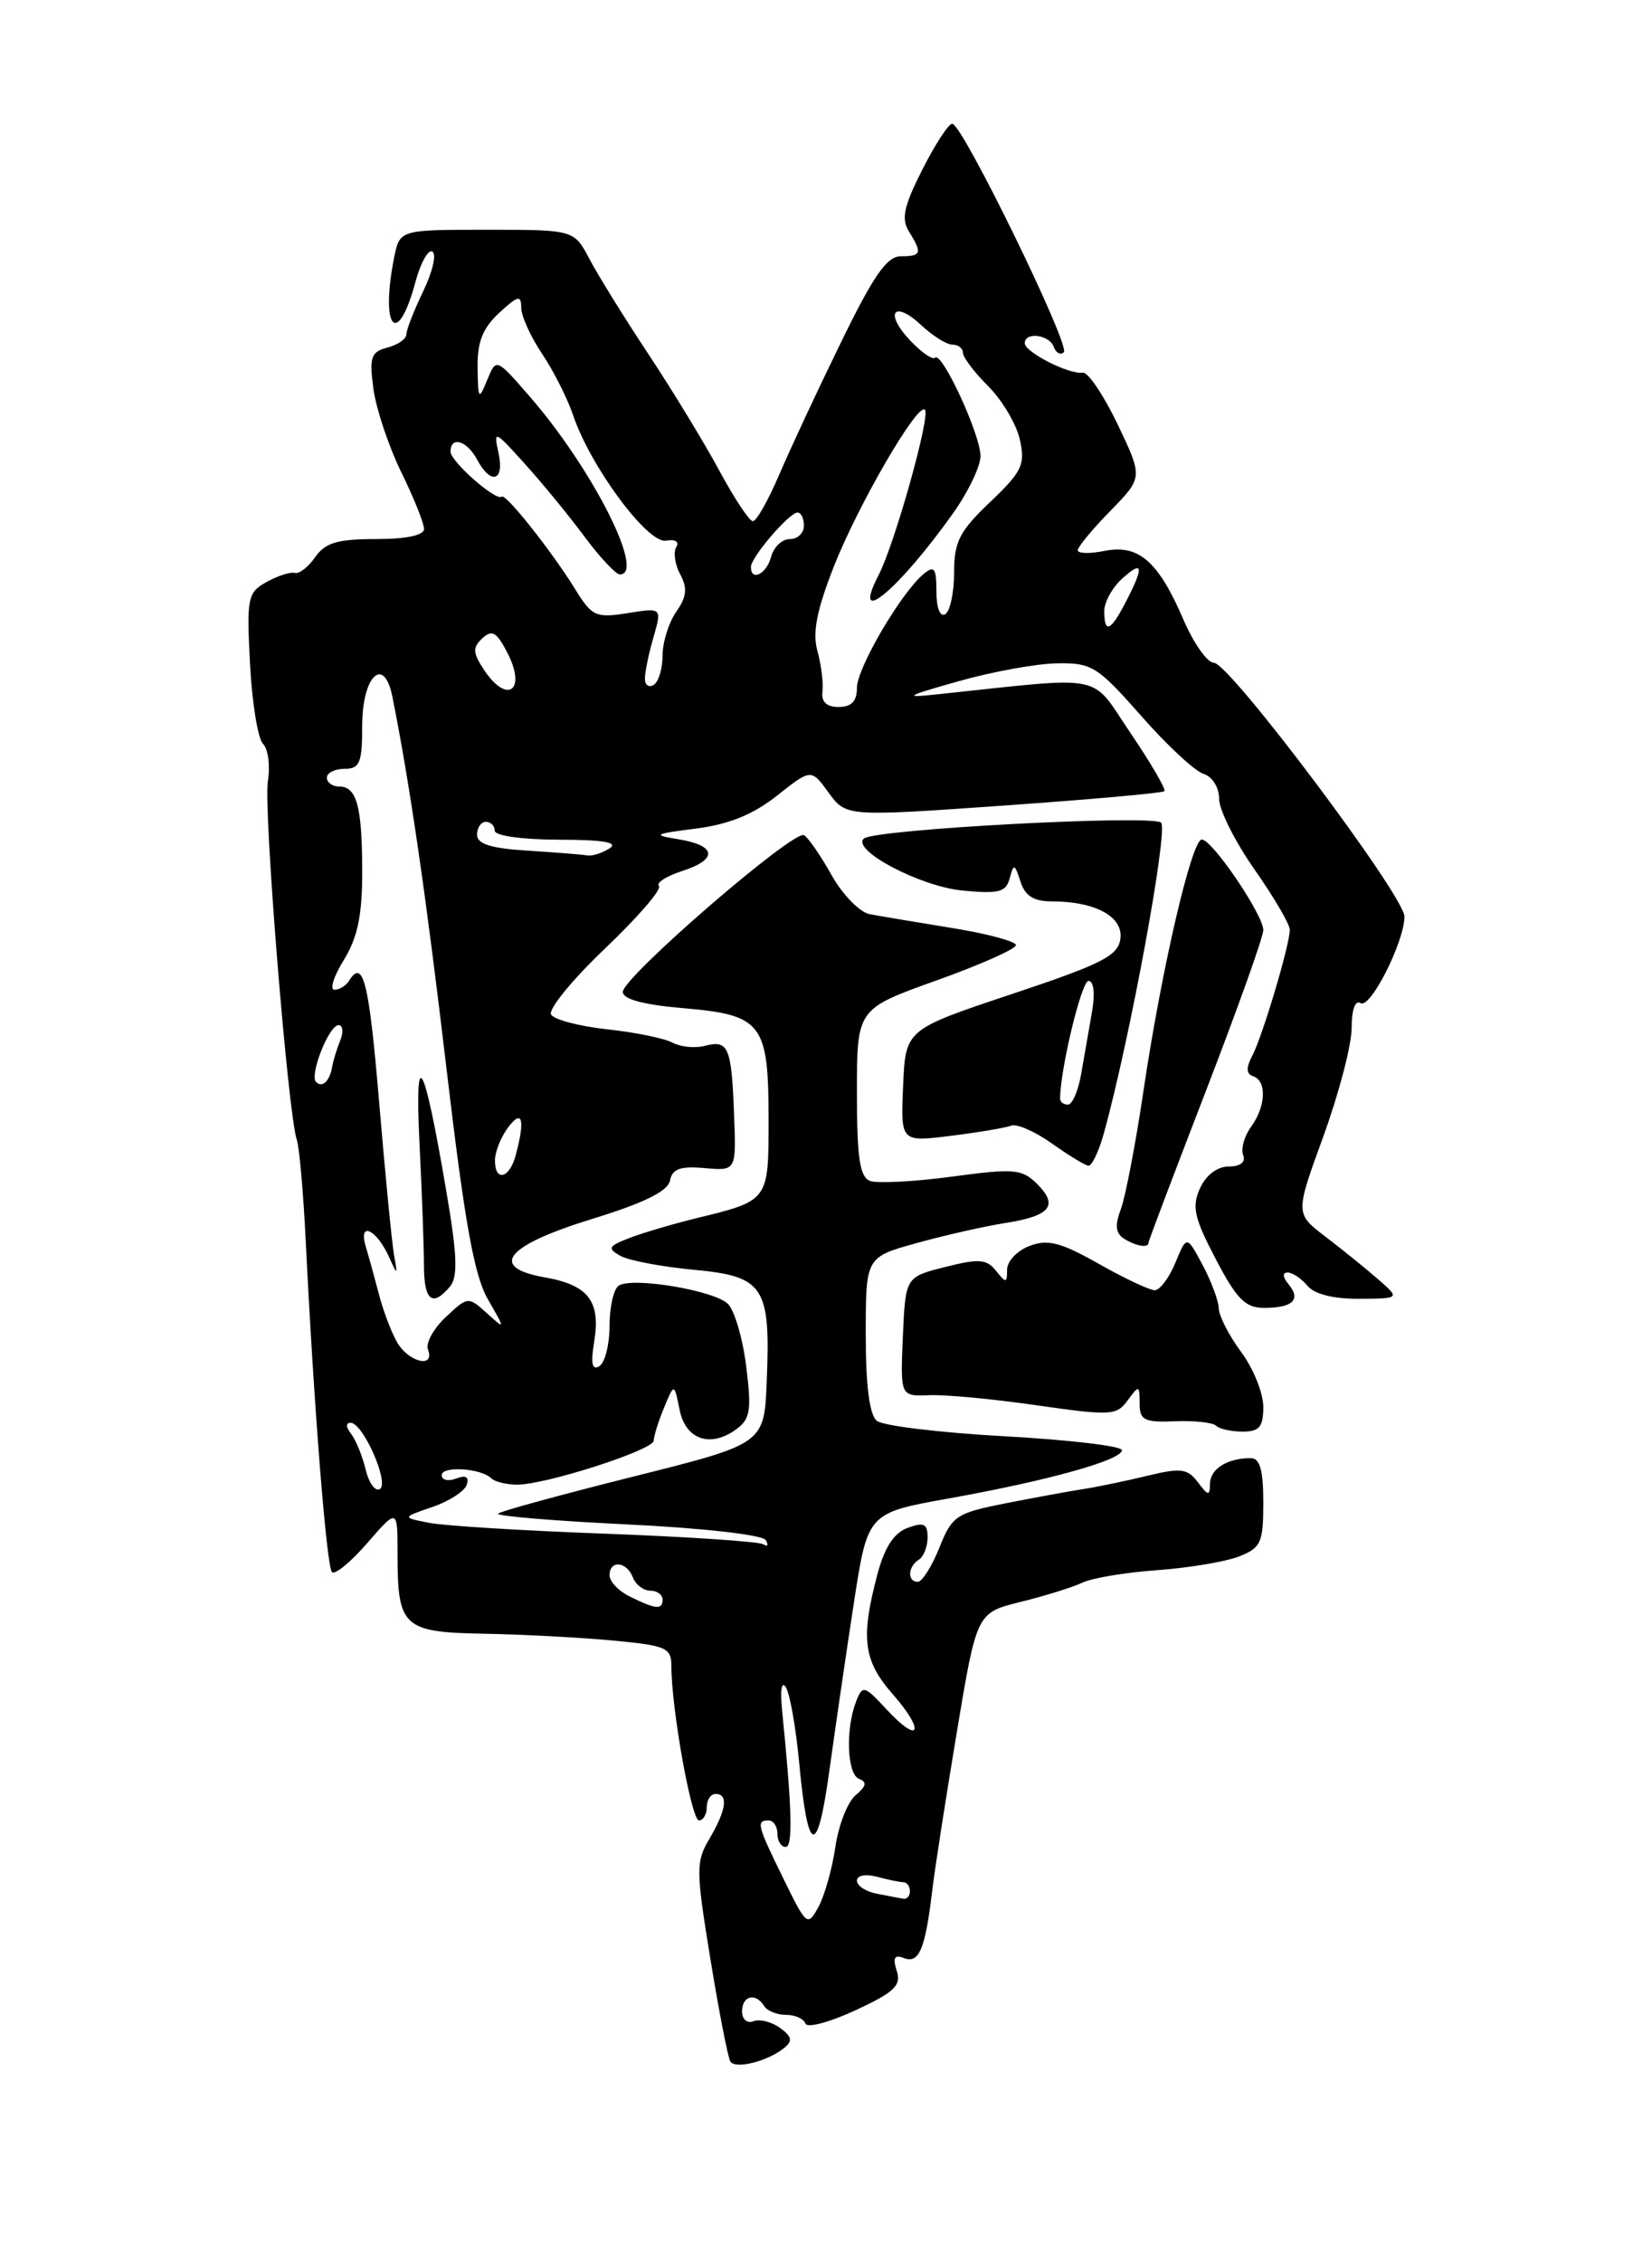 <?xml version="1.0" encoding="UTF-8" standalone="no"?>
<!DOCTYPE svg PUBLIC "-//W3C//DTD SVG 1.1//EN" "http://www.w3.org/Graphics/SVG/1.1/DTD/svg11.dtd" >
<svg xmlns="http://www.w3.org/2000/svg" xmlns:xlink="http://www.w3.org/1999/xlink" version="1.1" viewBox="0 0 187 256">
 <g >
 <path fill="currentColor"
d=" M 88.76 231.75 C 89.75 230.95 89.65 230.47 88.30 229.48 C 87.36 228.79 86.00 228.45 85.29 228.72 C 84.57 229.00 84.00 228.51 84.00 227.61 C 84.00 225.82 85.54 225.45 86.50 227.00 C 86.84 227.55 87.95 228.00 88.98 228.00 C 90.00 228.00 90.98 228.44 91.17 228.98 C 91.35 229.52 93.89 228.85 96.82 227.49 C 101.26 225.43 102.04 224.69 101.51 223.02 C 101.03 221.52 101.24 221.15 102.34 221.58 C 104.03 222.23 104.74 220.54 105.52 213.98 C 105.81 211.52 107.07 203.43 108.31 196.00 C 110.56 182.50 110.56 182.50 115.53 181.27 C 118.26 180.60 121.40 179.62 122.50 179.10 C 123.60 178.57 127.42 177.93 131.00 177.68 C 134.57 177.42 138.74 176.72 140.25 176.13 C 142.74 175.15 143.00 174.58 143.00 170.02 C 143.00 166.35 142.62 165.00 141.58 165.00 C 138.95 165.00 137.00 166.21 136.97 167.86 C 136.94 169.32 136.78 169.30 135.59 167.72 C 134.41 166.17 133.65 166.08 129.87 167.00 C 127.47 167.58 124.24 168.25 122.71 168.49 C 121.18 168.72 117.21 169.45 113.89 170.10 C 108.23 171.22 107.78 171.51 106.33 175.14 C 105.48 177.26 104.38 179.00 103.89 179.00 C 102.68 179.00 102.76 177.27 104.00 176.50 C 104.55 176.16 105.00 175.02 105.00 173.97 C 105.00 172.42 104.58 172.22 102.75 172.89 C 101.20 173.45 100.14 175.08 99.33 178.10 C 97.40 185.37 97.72 187.92 101.06 191.72 C 104.77 195.95 104.12 197.50 100.35 193.43 C 97.83 190.71 97.64 190.66 96.91 192.53 C 95.69 195.66 95.88 200.79 97.25 201.30 C 98.17 201.65 98.06 202.13 96.86 203.14 C 95.95 203.89 94.92 206.53 94.56 209.00 C 94.20 211.47 93.33 214.54 92.64 215.80 C 91.41 218.03 91.30 217.94 88.69 212.61 C 85.70 206.51 85.57 206.00 87.00 206.00 C 87.55 206.00 88.00 206.68 88.00 207.50 C 88.00 208.32 88.42 209.00 88.93 209.00 C 89.77 209.00 89.66 204.77 88.53 193.55 C 88.30 191.21 88.47 190.15 88.96 190.94 C 89.42 191.68 90.09 195.50 90.46 199.44 C 91.45 210.01 92.52 210.28 93.89 200.30 C 94.56 195.46 95.80 186.94 96.66 181.36 C 98.22 171.21 98.22 171.21 107.36 169.57 C 118.65 167.55 127.00 165.22 127.00 164.10 C 127.00 163.64 121.04 162.93 113.75 162.53 C 106.46 162.13 99.94 161.34 99.25 160.78 C 98.42 160.10 98.00 156.79 98.00 151.01 C 98.00 142.26 98.00 142.26 103.75 140.67 C 106.91 139.79 111.42 138.77 113.77 138.40 C 118.91 137.60 119.87 136.42 117.37 133.95 C 115.67 132.27 114.78 132.20 107.73 133.15 C 103.45 133.72 99.29 133.94 98.48 133.63 C 97.32 133.18 97.00 131.03 97.00 123.61 C 97.00 114.17 97.00 114.17 106.00 110.95 C 110.95 109.18 115.00 107.38 115.00 106.95 C 115.00 106.53 111.74 105.65 107.75 105.01 C 103.76 104.36 99.58 103.66 98.45 103.45 C 97.33 103.24 95.39 101.26 94.15 99.06 C 92.92 96.86 91.51 94.81 91.02 94.51 C 89.89 93.82 70.50 110.57 70.50 112.25 C 70.50 113.07 72.85 113.70 77.40 114.09 C 86.27 114.85 87.00 115.80 87.00 126.66 C 87.00 135.92 87.05 135.85 78.83 137.85 C 76.26 138.48 72.89 139.47 71.33 140.06 C 68.85 141.01 68.71 141.26 70.22 142.11 C 71.17 142.64 74.92 143.35 78.56 143.69 C 86.50 144.43 87.24 145.57 86.79 156.36 C 86.50 163.38 86.50 163.38 71.69 167.09 C 63.54 169.13 56.65 171.01 56.38 171.28 C 56.12 171.55 62.68 172.10 70.96 172.50 C 79.50 172.91 86.30 173.68 86.67 174.27 C 87.02 174.84 86.90 175.06 86.40 174.75 C 85.90 174.44 77.84 173.90 68.49 173.55 C 59.15 173.21 50.15 172.65 48.50 172.31 C 45.50 171.71 45.50 171.71 48.94 170.53 C 50.83 169.89 52.58 168.76 52.83 168.02 C 53.13 167.12 52.73 166.89 51.64 167.31 C 50.74 167.65 50.00 167.49 50.00 166.93 C 50.00 165.85 54.47 166.14 55.63 167.30 C 56.02 167.68 57.34 168.00 58.56 168.00 C 61.81 168.00 74.00 164.07 74.00 163.02 C 74.00 162.53 74.52 160.86 75.16 159.32 C 76.32 156.50 76.32 156.50 76.92 159.50 C 77.59 162.91 80.41 163.88 83.35 161.73 C 84.93 160.58 85.09 159.57 84.47 154.64 C 84.08 151.48 83.15 148.29 82.40 147.55 C 80.88 146.03 71.66 144.48 70.05 145.47 C 69.47 145.83 69.00 147.86 69.00 150.00 C 69.00 152.14 68.48 154.20 67.84 154.60 C 67.01 155.11 66.85 154.30 67.27 151.74 C 68.00 147.24 66.58 145.41 61.69 144.55 C 55.24 143.42 57.23 140.95 67.01 137.94 C 72.93 136.12 75.60 134.80 75.84 133.59 C 76.10 132.26 77.00 131.94 79.76 132.18 C 83.35 132.50 83.35 132.50 83.09 126.03 C 82.80 118.45 82.45 117.65 79.77 118.35 C 78.67 118.64 77.03 118.47 76.13 117.99 C 75.24 117.50 71.92 116.82 68.77 116.48 C 65.61 116.14 62.74 115.39 62.38 114.81 C 62.03 114.23 64.77 110.87 68.49 107.33 C 72.20 103.80 74.95 100.61 74.59 100.26 C 74.24 99.91 75.42 99.14 77.23 98.56 C 81.30 97.24 81.11 95.67 76.79 94.97 C 73.80 94.48 73.99 94.37 78.80 93.76 C 82.52 93.28 85.26 92.17 87.96 90.03 C 91.82 86.98 91.82 86.98 93.80 89.70 C 95.78 92.41 95.78 92.41 113.60 91.16 C 123.40 90.47 131.59 89.74 131.80 89.53 C 132.01 89.32 130.28 86.36 127.97 82.95 C 123.30 76.08 125.53 76.52 106.00 78.58 C 102.16 78.99 102.53 78.77 108.50 77.09 C 112.35 76.00 117.39 75.09 119.69 75.06 C 123.59 75.00 124.25 75.42 129.17 81.00 C 132.07 84.31 135.25 87.26 136.23 87.57 C 137.24 87.89 138.00 89.11 138.00 90.40 C 138.00 91.65 139.80 95.24 142.00 98.38 C 144.20 101.52 146.00 104.59 146.00 105.21 C 146.00 106.90 142.92 117.24 141.76 119.45 C 141.03 120.84 141.06 121.52 141.86 121.79 C 143.42 122.31 143.29 125.22 141.61 127.52 C 140.85 128.56 140.45 130.00 140.72 130.71 C 141.03 131.51 140.41 132.00 139.09 132.00 C 137.79 132.00 136.52 132.97 135.84 134.46 C 134.89 136.54 135.16 137.78 137.61 142.46 C 139.98 147.00 140.97 148.00 143.08 148.00 C 146.33 148.00 147.30 147.07 145.87 145.34 C 145.19 144.52 145.14 144.00 145.76 144.00 C 146.31 144.00 147.32 144.68 148.00 145.50 C 148.79 146.45 150.95 146.99 153.87 146.97 C 158.50 146.94 158.50 146.94 155.95 144.72 C 154.55 143.50 151.87 141.34 150.01 139.92 C 146.61 137.33 146.61 137.33 149.81 128.56 C 151.56 123.74 153.00 118.24 153.00 116.34 C 153.00 114.25 153.40 113.13 154.02 113.51 C 155.11 114.19 158.94 106.64 158.98 103.73 C 159.01 101.43 139.17 75.00 137.41 75.00 C 136.66 75.00 135.10 72.78 133.94 70.07 C 131.11 63.51 128.88 61.57 125.03 62.34 C 123.36 62.68 122.00 62.64 122.00 62.27 C 122.00 61.89 123.66 59.88 125.69 57.81 C 129.38 54.03 129.38 54.03 126.51 48.01 C 124.92 44.70 123.15 42.08 122.57 42.17 C 121.06 42.42 116.00 39.85 116.00 38.84 C 116.00 37.51 118.78 37.86 119.28 39.25 C 119.53 39.94 120.04 40.21 120.42 39.86 C 121.20 39.14 108.93 14.00 107.79 14.00 C 107.37 14.00 105.85 16.34 104.40 19.20 C 102.31 23.33 102.00 24.76 102.88 26.18 C 104.42 28.65 104.31 29.00 101.97 29.00 C 100.39 29.00 98.88 31.18 95.19 38.75 C 92.57 44.11 89.42 50.86 88.19 53.75 C 86.95 56.64 85.62 58.99 85.22 58.98 C 84.82 58.97 83.11 56.39 81.41 53.23 C 79.71 50.08 76.11 44.17 73.41 40.09 C 70.71 36.02 67.71 31.18 66.74 29.34 C 64.98 26.00 64.98 26.00 55.12 26.00 C 45.25 26.00 45.25 26.00 44.62 29.12 C 43.01 37.19 44.98 39.50 47.02 31.93 C 47.61 29.73 48.48 28.18 48.95 28.47 C 49.43 28.76 48.96 30.78 47.91 32.95 C 46.86 35.13 46.00 37.32 46.00 37.84 C 46.00 38.35 45.04 39.02 43.86 39.33 C 41.99 39.82 41.79 40.40 42.27 44.01 C 42.58 46.27 43.99 50.50 45.41 53.41 C 46.84 56.32 48.00 59.22 48.00 59.85 C 48.00 60.58 45.99 61.00 42.56 61.00 C 38.21 61.00 36.83 61.41 35.68 63.04 C 34.90 64.17 33.86 64.97 33.38 64.83 C 32.89 64.69 31.46 65.15 30.19 65.85 C 28.03 67.05 27.91 67.60 28.30 75.12 C 28.53 79.52 29.19 83.59 29.77 84.17 C 30.36 84.76 30.60 86.66 30.32 88.41 C 29.81 91.55 32.60 126.13 33.60 128.98 C 33.88 129.80 34.34 134.97 34.61 140.48 C 35.54 159.34 36.97 177.30 37.58 177.90 C 37.92 178.23 39.73 176.74 41.60 174.58 C 45.00 170.67 45.00 170.67 45.00 175.90 C 45.00 184.11 45.64 184.70 54.71 184.87 C 59.00 184.94 65.54 185.29 69.25 185.63 C 75.47 186.21 76.00 186.44 76.00 188.59 C 76.00 193.33 78.27 206.00 79.12 206.00 C 79.60 206.00 80.00 205.32 80.00 204.50 C 80.00 203.68 80.45 203.00 81.00 203.00 C 82.47 203.00 82.22 204.81 80.33 208.03 C 78.76 210.68 78.76 211.54 80.41 221.66 C 81.38 227.61 82.40 232.83 82.67 233.27 C 83.23 234.18 86.85 233.28 88.76 231.75 Z  M 143.00 159.19 C 143.00 157.65 141.88 154.86 140.50 153.00 C 139.12 151.14 137.98 148.91 137.96 148.06 C 137.94 147.20 137.11 144.99 136.13 143.14 C 134.33 139.78 134.33 139.78 133.05 142.89 C 132.34 144.60 131.29 146.00 130.71 146.00 C 130.13 146.00 127.28 144.66 124.37 143.01 C 120.05 140.57 118.60 140.20 116.54 140.99 C 115.14 141.52 114.00 142.72 114.00 143.67 C 114.00 145.21 113.88 145.23 112.75 143.81 C 111.69 142.47 110.82 142.40 107.00 143.37 C 102.50 144.50 102.50 144.50 102.20 151.25 C 101.91 158.01 101.91 158.01 105.20 157.88 C 107.02 157.80 112.51 158.32 117.40 159.03 C 125.73 160.22 126.39 160.19 127.65 158.46 C 128.93 156.71 129.00 156.72 129.00 158.80 C 129.00 160.71 129.51 160.97 133.00 160.83 C 135.20 160.74 137.30 160.97 137.67 161.34 C 138.03 161.70 139.38 162.00 140.67 162.00 C 142.56 162.00 143.00 161.47 143.00 159.19 Z  M 130.00 140.64 C 130.00 140.44 132.93 132.71 136.50 123.46 C 140.07 114.21 143.00 106.02 143.00 105.25 C 143.00 103.52 137.22 95.00 136.04 95.00 C 134.89 95.00 131.47 109.73 129.44 123.42 C 128.55 129.43 127.39 135.47 126.87 136.84 C 126.19 138.64 126.28 139.56 127.21 140.15 C 128.56 141.01 130.00 141.26 130.00 140.64 Z  M 124.95 128.25 C 127.87 117.75 132.27 93.88 131.43 93.09 C 130.43 92.16 98.98 93.83 97.79 94.89 C 96.33 96.18 104.15 100.31 108.93 100.77 C 113.08 101.17 113.88 100.96 114.30 99.37 C 114.74 97.69 114.86 97.73 115.51 99.75 C 116.03 101.38 117.01 102.00 119.05 102.00 C 124.00 102.00 127.18 103.74 126.82 106.25 C 126.55 108.17 124.72 109.09 114.50 112.50 C 102.50 116.50 102.50 116.50 102.23 122.87 C 101.95 129.24 101.95 129.24 107.63 128.53 C 110.76 128.14 113.83 127.62 114.46 127.38 C 115.09 127.13 117.16 128.04 119.05 129.38 C 120.95 130.73 122.82 131.87 123.20 131.91 C 123.59 131.96 124.38 130.31 124.95 128.25 Z  M 99.25 214.29 C 98.01 214.06 97.00 213.39 97.00 212.81 C 97.00 212.22 97.97 212.03 99.25 212.37 C 100.49 212.70 101.84 212.98 102.25 212.99 C 102.66 212.99 103.00 213.45 103.00 214.00 C 103.00 214.55 102.66 214.94 102.25 214.86 C 101.84 214.79 100.49 214.53 99.25 214.29 Z  M 71.25 180.64 C 70.01 180.03 69.00 178.96 69.00 178.26 C 69.00 176.50 70.94 176.68 71.64 178.50 C 71.95 179.32 72.84 180.00 73.61 180.00 C 74.37 180.00 75.00 180.45 75.00 181.00 C 75.00 182.20 74.24 182.12 71.25 180.64 Z  M 41.39 166.29 C 41.02 164.76 40.28 162.94 39.74 162.25 C 39.15 161.51 39.13 161.00 39.69 161.00 C 41.09 161.00 44.10 167.82 43.00 168.50 C 42.48 168.82 41.76 167.83 41.39 166.29 Z  M 44.88 151.77 C 44.22 150.55 43.34 148.19 42.91 146.52 C 42.48 144.86 41.81 142.42 41.41 141.09 C 40.51 138.09 42.65 139.10 44.09 142.35 C 44.98 144.35 45.02 144.33 44.60 142.00 C 44.36 140.62 43.60 132.86 42.92 124.75 C 41.77 111.08 41.11 108.40 39.50 111.00 C 39.16 111.55 38.42 112.00 37.86 112.00 C 37.30 112.00 37.77 110.48 38.92 108.63 C 40.47 106.12 41.00 103.60 41.00 98.71 C 41.00 91.27 40.39 89.00 38.39 89.00 C 37.63 89.00 37.00 88.55 37.00 88.00 C 37.00 87.45 37.90 87.00 39.00 87.00 C 40.73 87.00 41.00 86.33 41.00 82.11 C 41.00 76.50 43.46 74.11 44.41 78.81 C 46.40 88.75 48.24 101.42 50.55 121.00 C 52.58 138.21 53.67 144.32 55.21 147.00 C 57.22 150.50 57.22 150.50 55.10 148.59 C 53.00 146.69 52.95 146.70 50.46 149.04 C 49.07 150.34 48.17 151.99 48.44 152.70 C 49.30 154.94 46.13 154.11 44.88 151.77 Z  M 50.94 145.58 C 51.85 144.47 51.76 142.02 50.51 134.73 C 47.96 119.75 46.92 117.95 47.49 129.50 C 47.77 135.00 47.99 141.19 47.99 143.25 C 48.00 147.19 48.96 147.95 50.94 145.58 Z  M 56.03 131.25 C 56.05 130.29 56.72 128.63 57.53 127.56 C 59.13 125.44 59.46 126.68 58.37 130.75 C 57.66 133.41 55.99 133.77 56.03 131.25 Z  M 35.78 122.44 C 35.00 121.66 37.24 116.00 38.33 116.00 C 38.81 116.00 38.90 116.79 38.51 117.75 C 38.12 118.71 37.71 120.05 37.60 120.72 C 37.33 122.33 36.47 123.14 35.78 122.44 Z  M 59.75 96.26 C 55.56 96.00 54.00 95.51 54.00 94.45 C 54.00 93.65 54.45 93.00 55.00 93.00 C 55.55 93.00 56.00 93.45 56.00 94.00 C 56.00 94.57 59.09 95.01 63.25 95.02 C 68.30 95.03 70.04 95.32 69.00 96.00 C 68.17 96.53 67.05 96.89 66.50 96.80 C 65.95 96.70 62.91 96.46 59.75 96.26 Z  M 93.10 78.25 C 93.22 77.29 92.96 75.23 92.53 73.67 C 91.95 71.59 92.44 69.08 94.38 64.13 C 97.11 57.17 103.87 45.53 104.70 46.36 C 105.35 47.02 101.28 61.55 99.45 65.09 C 96.24 71.31 101.72 66.75 107.87 58.10 C 109.59 55.68 111.00 52.75 110.99 51.60 C 110.98 49.17 106.61 39.72 105.85 40.48 C 105.57 40.76 104.29 39.87 103.00 38.50 C 100.05 35.36 101.20 33.90 104.32 36.83 C 105.59 38.02 107.16 39.00 107.81 39.00 C 108.47 39.00 109.00 39.42 109.00 39.92 C 109.00 40.43 110.29 42.14 111.88 43.72 C 113.46 45.30 115.07 48.03 115.45 49.77 C 116.07 52.59 115.69 53.37 112.07 56.82 C 108.60 60.12 108.00 61.30 108.00 64.79 C 108.00 67.04 107.55 69.16 107.00 69.50 C 106.41 69.86 106.00 68.80 106.00 66.94 C 106.00 64.28 105.76 63.95 104.55 64.95 C 102.00 67.07 97.00 75.60 97.00 77.84 C 97.00 79.36 96.38 80.00 94.94 80.00 C 93.55 80.00 92.95 79.42 93.10 78.25 Z  M 54.75 75.74 C 53.51 73.85 53.49 73.27 54.60 72.23 C 55.69 71.21 56.22 71.52 57.43 73.86 C 59.66 78.18 57.39 79.77 54.75 75.74 Z  M 73.00 76.80 C 73.00 76.08 73.43 73.97 73.97 72.12 C 74.93 68.76 74.93 68.76 71.05 69.38 C 67.44 69.95 67.01 69.76 65.10 66.66 C 62.44 62.36 57.24 55.80 56.79 56.20 C 56.16 56.76 51.00 52.22 51.00 51.11 C 51.00 49.30 52.85 49.85 54.00 52.00 C 55.57 54.94 57.14 54.45 56.43 51.25 C 55.85 48.62 55.98 48.68 59.42 52.50 C 61.41 54.70 64.45 58.41 66.18 60.75 C 67.92 63.09 69.71 65.00 70.17 65.00 C 73.12 65.00 67.06 53.04 59.98 44.89 C 56.17 40.50 56.17 40.50 55.15 43.00 C 54.19 45.33 54.12 45.24 54.06 41.61 C 54.02 38.70 54.63 37.15 56.50 35.41 C 58.63 33.44 59.00 33.35 59.00 34.82 C 59.00 35.76 60.06 38.10 61.35 40.02 C 62.64 41.93 64.23 45.08 64.88 47.00 C 66.84 52.81 73.31 61.54 75.38 61.18 C 76.45 61.00 76.93 61.30 76.55 61.91 C 76.20 62.49 76.40 63.88 77.00 65.00 C 77.84 66.56 77.73 67.54 76.54 69.24 C 75.70 70.45 75.00 72.67 75.00 74.16 C 75.00 75.66 74.55 77.16 74.00 77.50 C 73.45 77.84 73.00 77.53 73.00 76.80 Z  M 125.00 69.15 C 125.00 68.14 125.90 66.50 127.00 65.50 C 129.39 63.33 129.53 64.07 127.47 68.05 C 125.72 71.45 125.00 71.77 125.00 69.15 Z  M 85.00 64.16 C 85.00 63.06 89.34 58.00 90.28 58.00 C 90.68 58.00 91.00 58.67 91.00 59.50 C 91.00 60.33 90.28 61.00 89.41 61.00 C 88.53 61.00 87.58 61.90 87.29 63.00 C 86.78 64.95 85.00 65.85 85.00 64.16 Z  M 120.00 124.33 C 120.00 121.06 122.42 111.00 123.21 111.00 C 123.81 111.00 123.97 112.41 123.61 114.50 C 123.27 116.42 122.73 119.58 122.39 121.50 C 122.06 123.42 121.38 125.00 120.89 125.00 C 120.40 125.00 120.00 124.70 120.00 124.33 Z "/>
</g>
</svg>